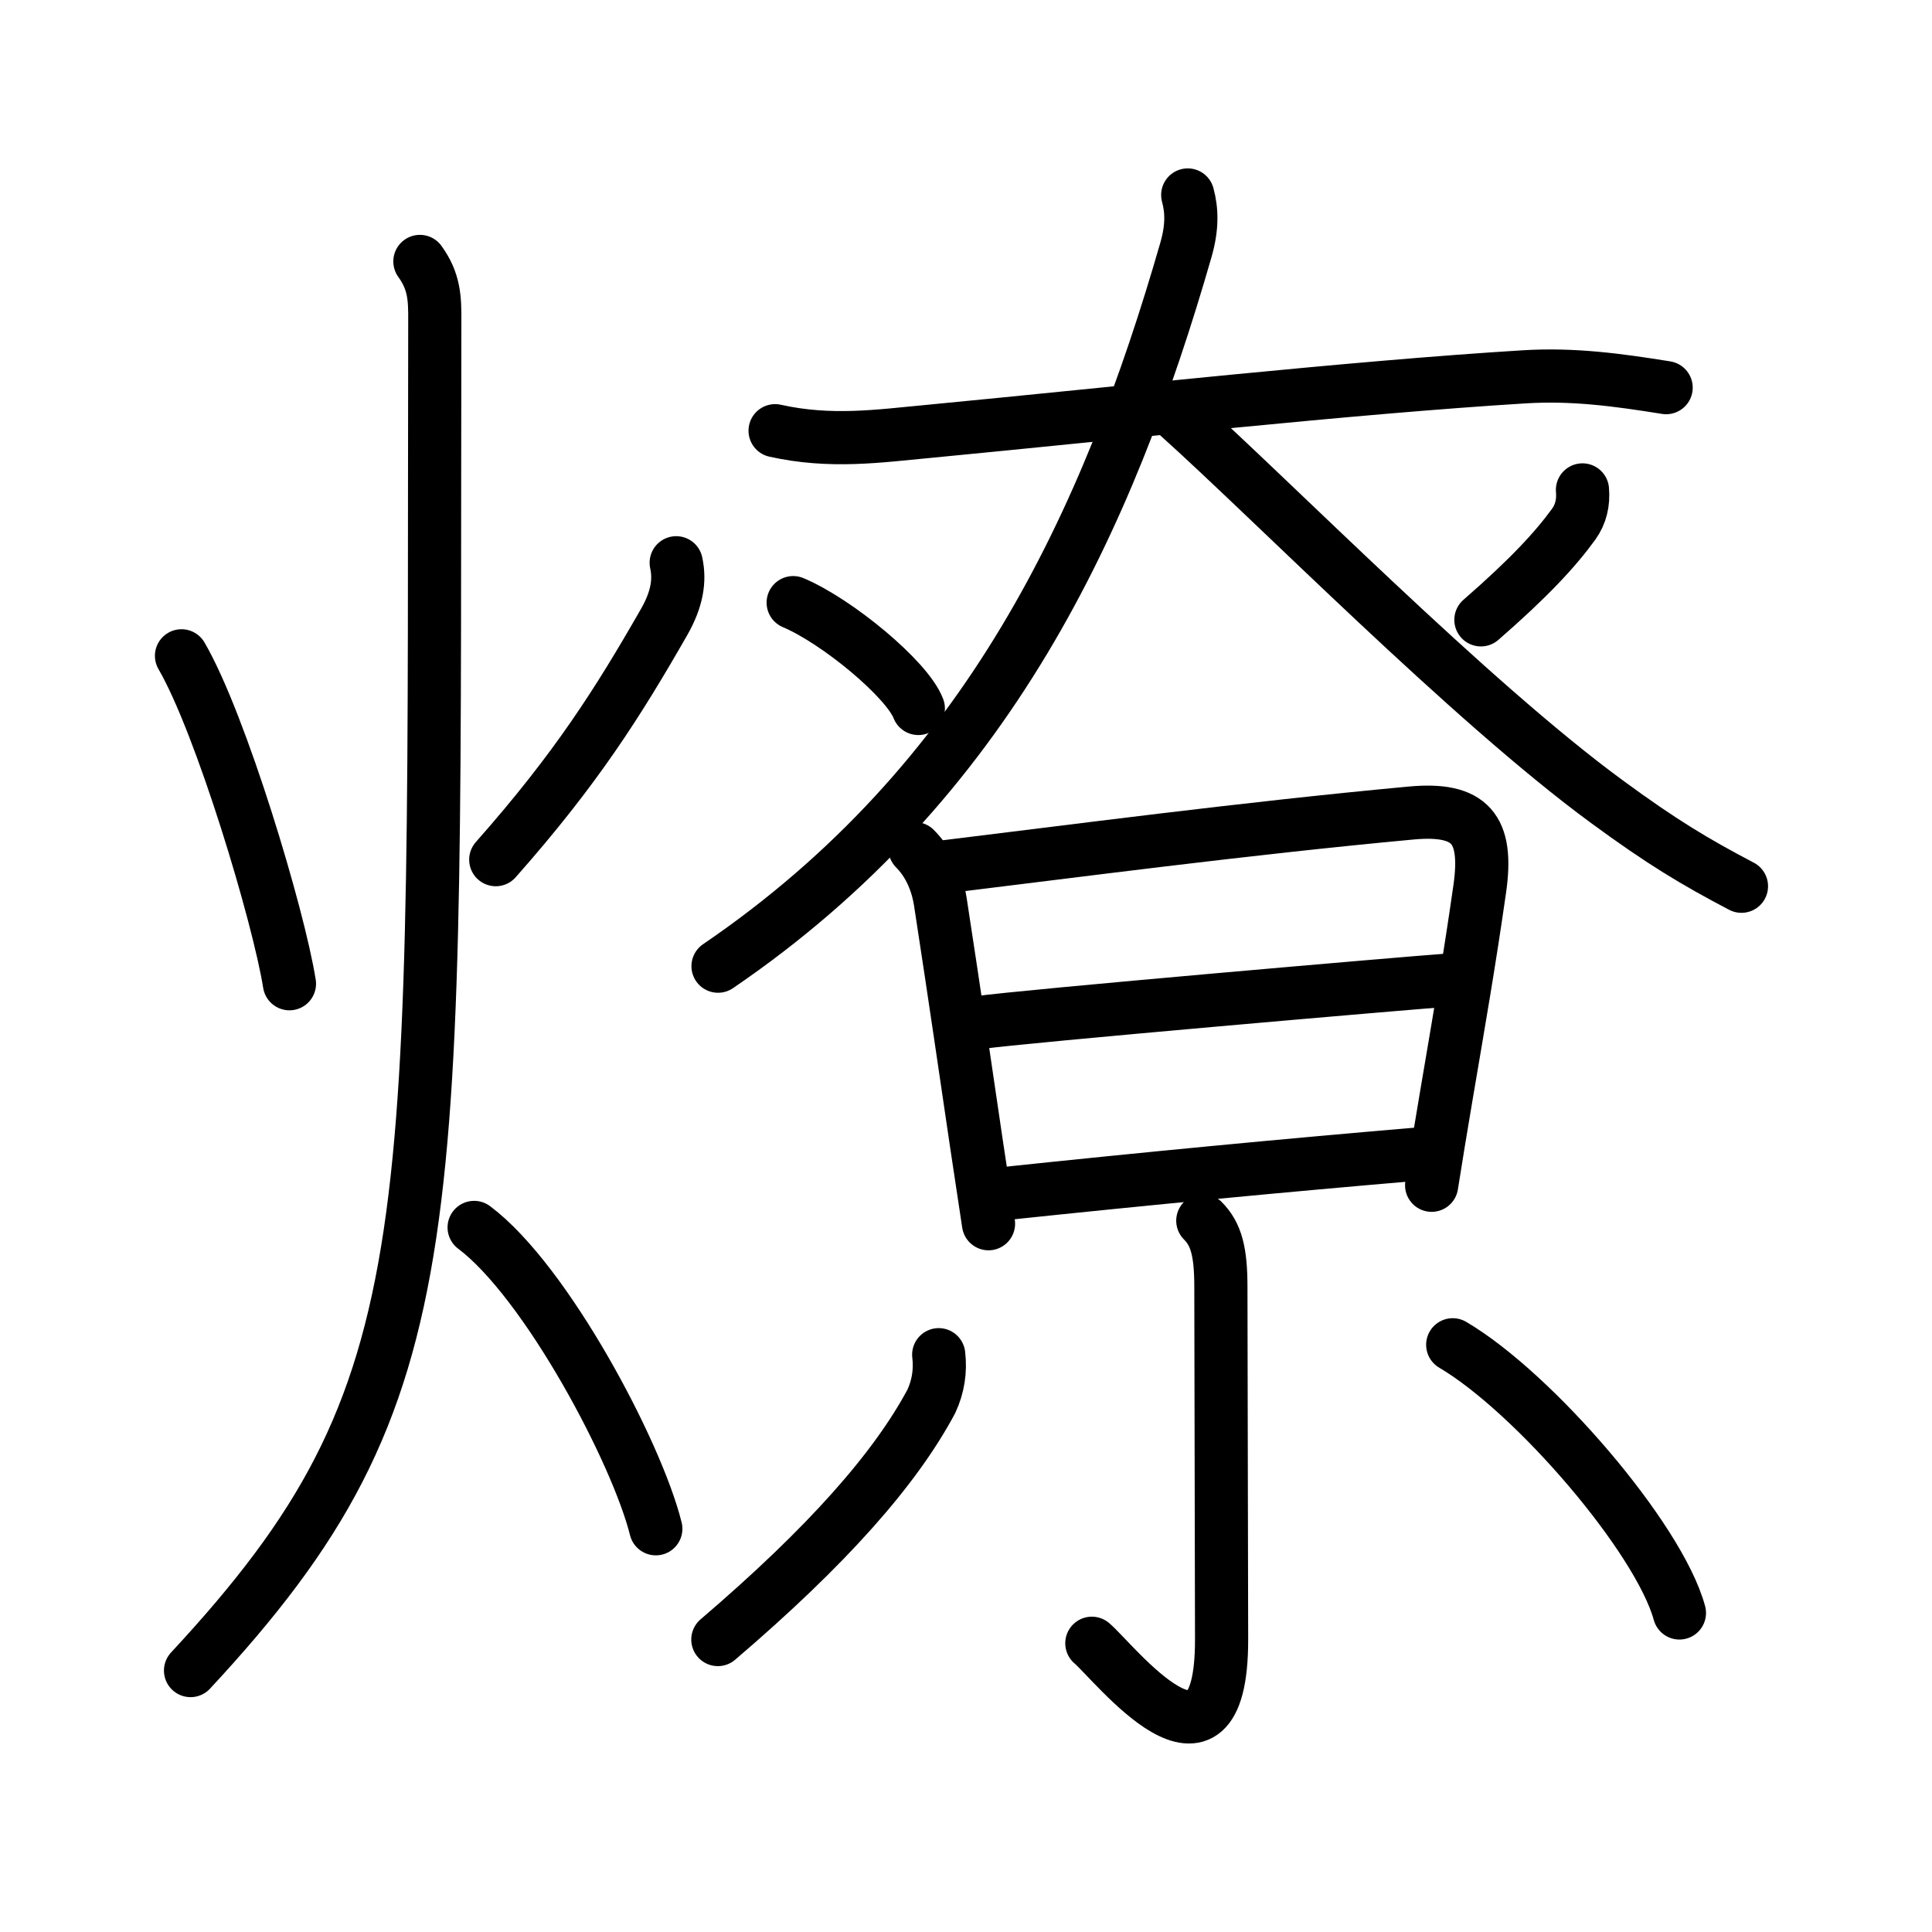 <svg xmlns="http://www.w3.org/2000/svg" width="109" height="109" viewBox="0 0 109 109" style="fill:none;stroke:currentColor;stroke-width:3;stroke-linecap:round;stroke-linejoin:round;">
<path id="kvg:071ce-s1" d="M10.24,37c2.23,3.83,5.48,14.67,6.09,18.5"/>
<path id="kvg:071ce-s2" d="M38.15,31.75c0.22,1,0.05,2.06-0.68,3.34c-2.6,4.54-4.97,8.29-9.5,13.41"/>
<path id="kvg:071ce-s3" d="M23.69,14.75c0.81,1.12,0.85,2.07,0.84,3.37c-0.11,51.69,0.97,60.26-13.78,76.13"/>
<path id="kvg:071ce-s4" d="M26.75,69.25c4.06,3.04,9.18,12.69,10.25,17"/>
<path id="kvg:071ce-s5" d="M43.73,24.3c3.14,0.7,5.86,0.3,8.64,0.04c10.94-1.05,23.73-2.47,33.62-3.08c2.77-0.17,5.27,0.17,8.01,0.61"/>
<path id="kvg:071ce-s6" d="M67.01,11c0.24,0.88,0.26,1.83-0.1,3.09c-4.4,15.28-11.15,30.03-26.4,40.42"/>
<path id="kvg:071ce-s7" d="M66.43,23.42c5.4,4.84,16.48,16.13,24.23,21.81c3.09,2.27,4.96,3.39,7.59,4.77"/>
<path id="kvg:071ce-s8" d="M44.75,34c2.49,1.05,6.44,4.33,7.06,5.97"/>
<path id="kvg:071ce-s9" d="M89.28,27.64c0.06,0.7-0.08,1.36-0.5,1.94c-1.03,1.42-2.53,3.04-5.23,5.39"/>
<path id="kvg:071ce-s10" d="M51.62,47.88c0.94,0.94,1.3,2.15,1.43,2.98c0.9,5.85,1.41,9.42,2.04,13.67c0.21,1.39,0.43,2.86,0.68,4.51"/>
<path id="kvg:071ce-s11" d="M53.25,48.91c7.16-0.87,16.88-2.16,26.36-3.04c3.35-0.31,4.35,0.89,3.88,4.24c-0.61,4.27-1.16,7.39-1.9,11.76c-0.3,1.77-0.58,3.48-0.82,5"/>
<path id="kvg:071ce-s12" d="M55.17,57.7c2.47-0.36,24.46-2.26,26.5-2.4"/>
<path id="kvg:071ce-s13" d="M56.66,67.34c7.96-0.84,15.8-1.59,23.35-2.23"/>
<path id="kvg:071ce-s14" d="M67.86,68.87c0.76,0.76,1.02,1.76,1.02,3.73c0,4.4,0.04,15.88,0.04,19.91c0,9.14-6.1,1.22-7.32,0.2"/>
<path id="kvg:071ce-s15" d="M52.96,76.43c0.11,0.92-0.03,1.8-0.42,2.64C50.5,82.88,46.7,87.2,40.5,92.5"/>
<path id="kvg:071ce-s16" d="M81.96,75.87C86.56,78.58,93.6,86.78,94.75,91"/>
</svg>